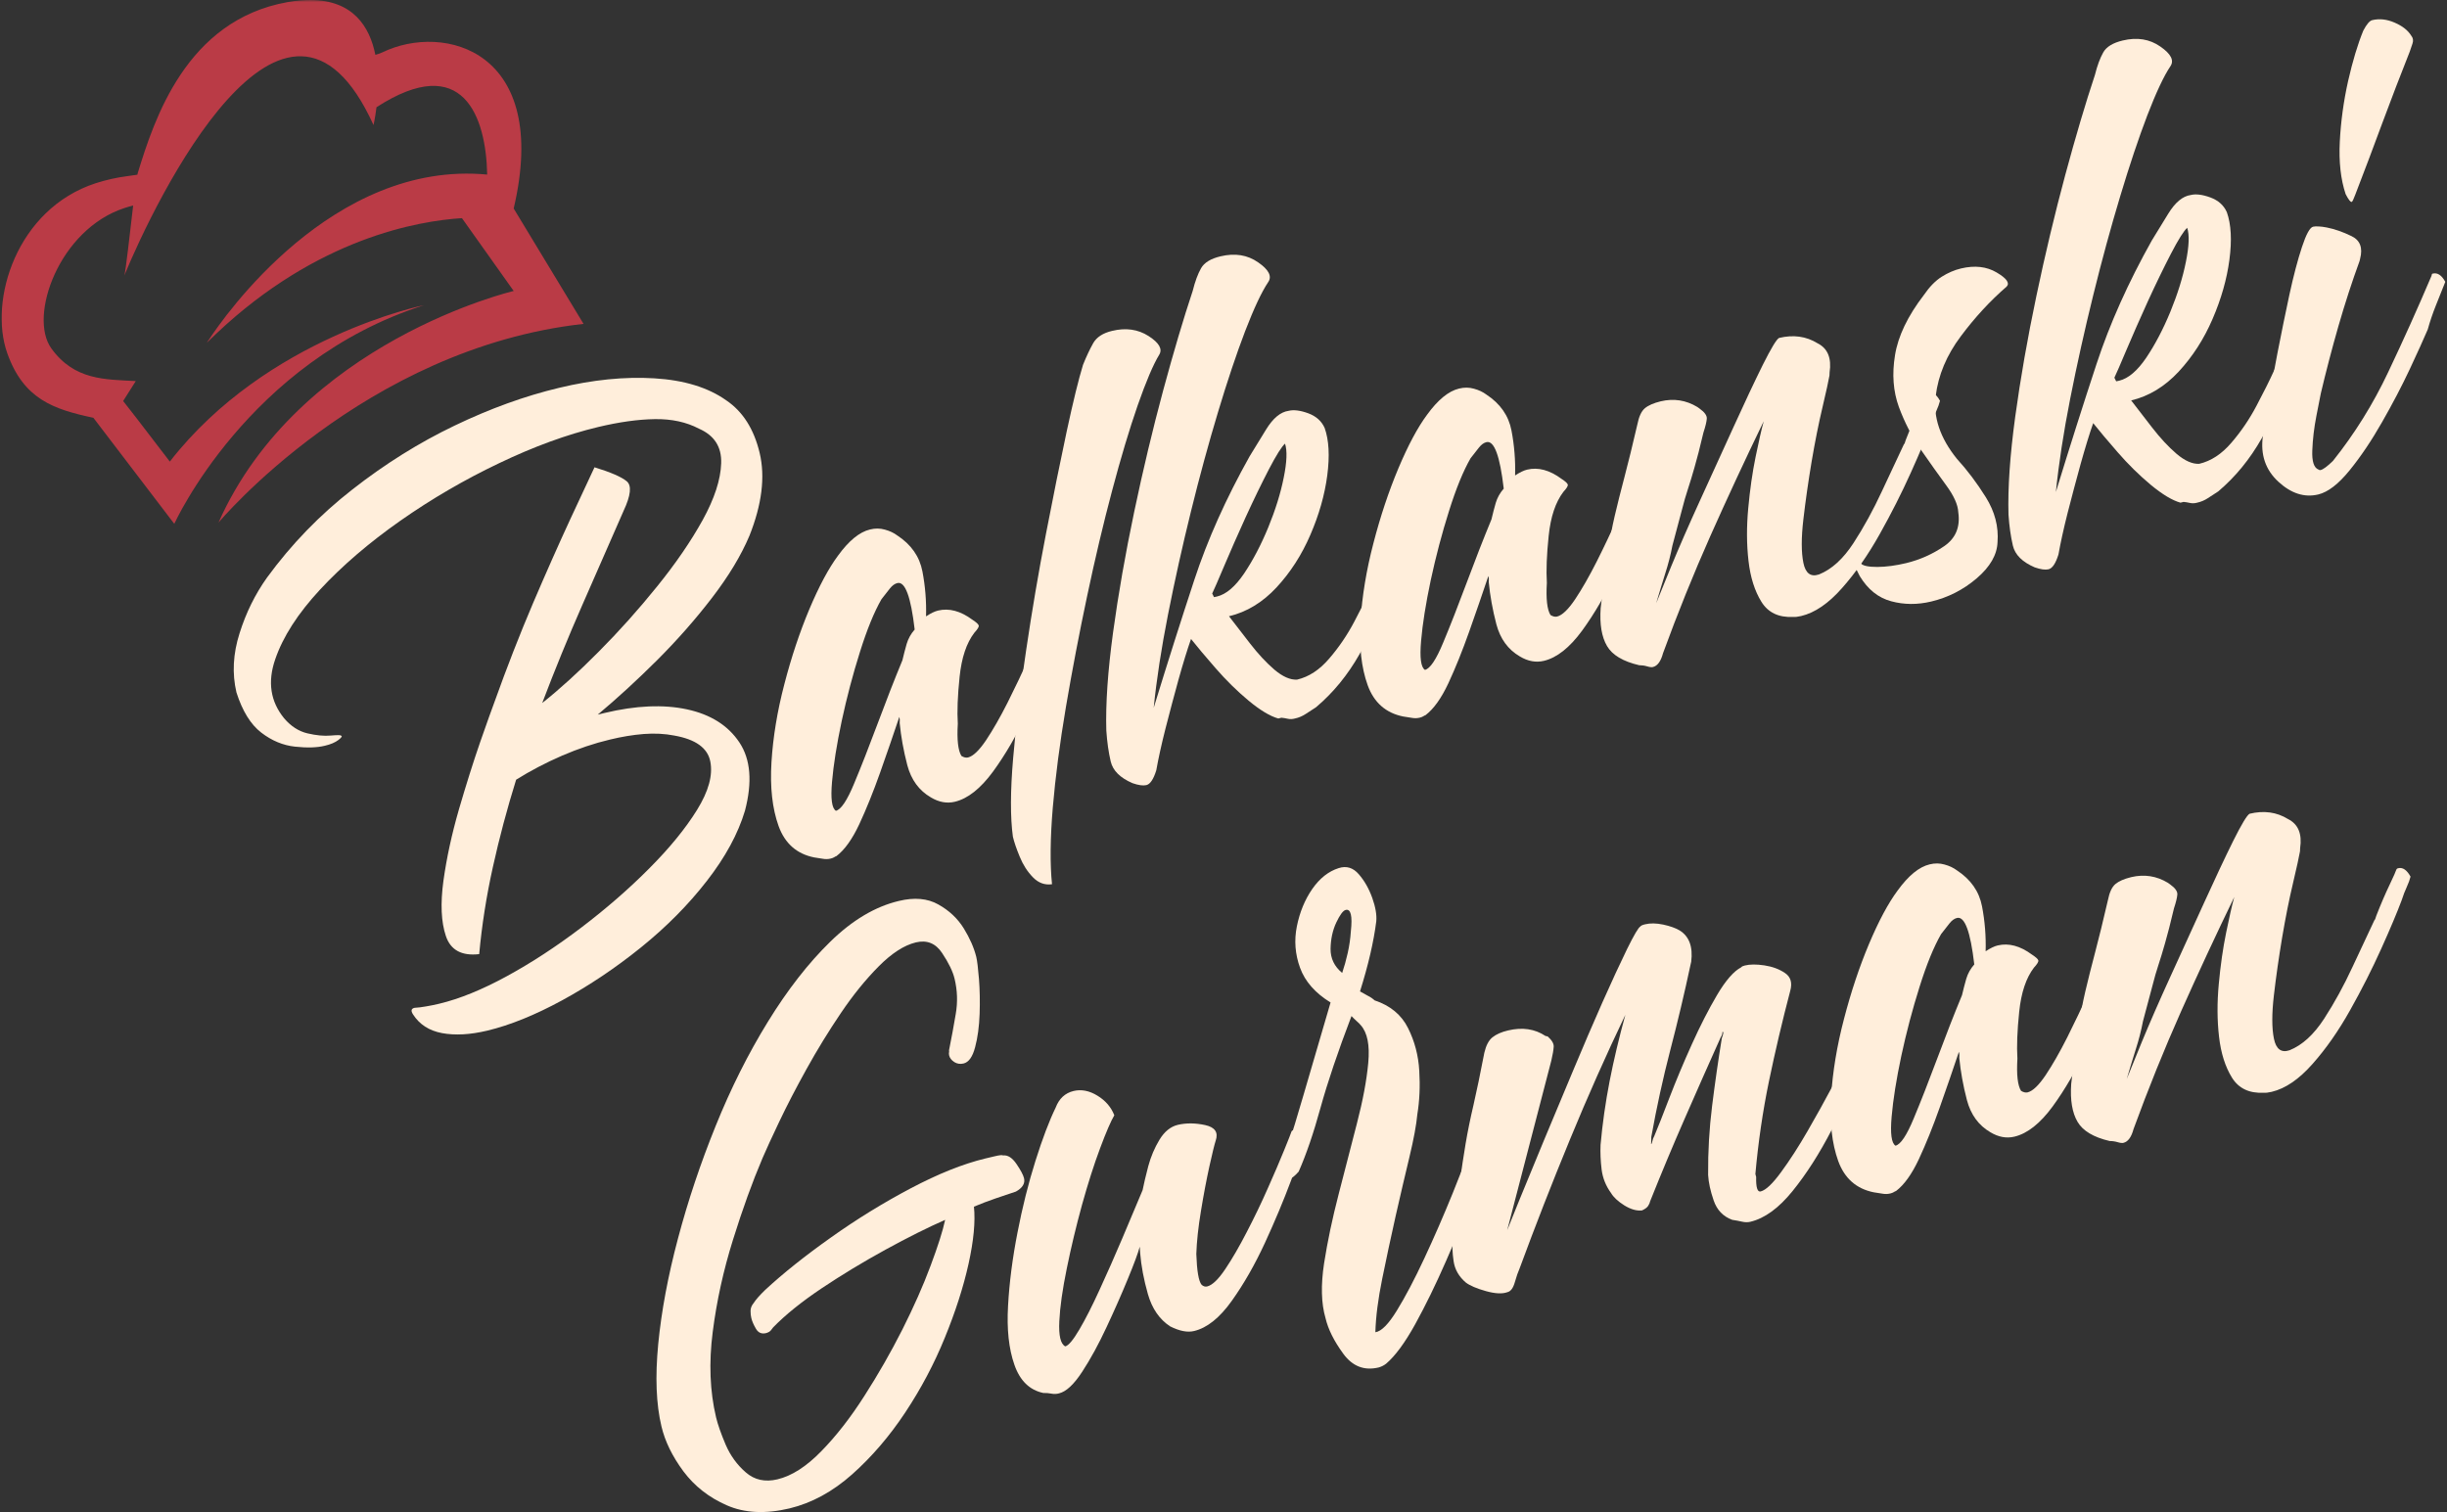 <svg width="555" height="343" viewBox="0 0 555 343" fill="none" xmlns="http://www.w3.org/2000/svg">
<rect x="0" y="0" width="555" height="343" fill="#333333" stroke="none"/>
<path d="M169.983 121.522C168.086 126.018 165.253 130.711 161.49 135.609C157.741 140.493 153.59 145.208 149.043 149.754C144.489 154.286 140.001 158.408 135.571 162.113L137.123 161.732C144.225 160.034 150.456 159.763 155.808 160.912C161.175 162.069 165.136 164.566 167.698 168.41C170.253 172.239 170.671 177.415 168.958 183.931C167.391 189.144 164.513 194.445 160.318 199.834C156.137 205.223 151.159 210.253 145.382 214.916C139.62 219.566 133.653 223.563 127.488 226.924C121.316 230.277 115.642 232.576 110.473 233.806C106.622 234.721 103.224 234.904 100.281 234.362C97.331 233.813 95.127 232.386 93.662 230.087C93.15 229.281 93.267 228.798 94.014 228.622C94.79 228.578 95.661 228.476 96.62 228.3C97.594 228.139 98.597 227.934 99.637 227.685C104.22 226.587 109.309 224.522 114.895 221.477C120.496 218.431 126.148 214.741 131.852 210.406C137.548 206.072 142.695 201.591 147.286 196.964C151.891 192.337 155.493 187.929 158.092 183.726C160.706 179.509 161.709 175.863 161.109 172.773C160.523 169.691 157.799 167.721 152.938 166.858C150.771 166.433 148.457 166.316 145.997 166.506C143.552 166.704 141.004 167.121 138.353 167.765C134.795 168.607 131.164 169.83 127.459 171.426C123.769 173.03 120.298 174.845 117.062 176.873C115.012 183.456 113.255 190.052 111.791 196.671C110.326 203.275 109.287 209.864 108.686 216.439C104.718 216.893 102.199 215.524 101.13 212.339C100.054 209.162 99.871 204.981 100.574 199.805C101.292 194.636 102.463 189.232 104.088 183.609C105.728 177.986 107.325 172.912 108.891 168.38C110.473 163.856 111.556 160.817 112.142 159.272C114.954 151.409 117.882 143.897 120.928 136.751C123.988 129.605 126.785 123.309 129.304 117.862C131.837 112.414 133.682 108.461 134.839 106.001C138.529 107.135 140.96 108.19 142.131 109.164C143.317 110.123 143.083 112.37 141.428 115.899C138.383 122.891 135.256 130.015 132.057 137.278C128.872 144.527 125.848 151.922 122.978 159.477C126.917 156.358 131.186 152.478 135.776 147.851C140.381 143.223 144.796 138.296 149.014 133.061C153.245 127.834 156.701 122.796 159.381 117.949C162.053 113.088 163.452 108.805 163.569 105.093C163.701 101.388 162.024 98.767 158.532 97.244C155.676 95.743 152.338 95.018 148.516 95.077C144.687 95.135 140.411 95.736 135.688 96.863C128.579 98.562 121.089 101.3 113.226 105.063C105.355 108.812 97.865 113.176 90.763 118.154C83.676 123.133 77.614 128.339 72.576 133.764C67.539 139.197 64.156 144.468 62.414 149.579C60.657 154.674 61.33 159.126 64.435 162.933C65.98 164.749 67.744 165.891 69.736 166.36C71.727 166.828 73.484 166.997 75.007 166.858C76.53 166.726 77.313 166.733 77.35 166.887C77.687 166.967 77.489 167.29 76.764 167.853C76.025 168.424 74.992 168.864 73.66 169.171C71.903 169.603 69.662 169.669 66.924 169.376C64.193 169.083 61.638 168.022 59.251 166.184C56.85 164.332 54.975 161.293 53.628 157.076C52.618 152.785 52.852 148.312 54.331 143.663C55.795 138.999 57.875 134.782 60.569 131.011C66.097 123.441 72.562 116.771 79.957 111.009C87.337 105.232 95.054 100.407 103.122 96.541C111.183 92.675 119.061 89.827 126.756 87.99C134.444 86.137 141.67 85.412 148.428 85.822C155.178 86.232 160.618 87.902 164.74 90.83C168.489 93.371 171.008 97.347 172.296 102.75C173.585 108.16 172.809 114.42 169.983 121.522Z" fill="#FFEEDB"/>
<path d="M218.058 171.479C218.6 171.816 219.098 171.933 219.552 171.83C220.723 171.538 222.085 170.234 223.652 167.906C225.211 165.563 226.844 162.715 228.542 159.354C230.241 155.979 231.852 152.582 233.375 149.163C234.898 145.751 236.142 142.83 237.123 140.406C238.119 137.99 238.654 136.599 238.734 136.248C239.613 136.035 240.294 135.984 240.784 136.101C241.289 136.218 241.846 136.833 242.453 137.946C241.765 139.82 240.594 142.998 238.939 147.464C237.277 151.938 235.286 156.682 232.965 161.697C230.636 166.698 228.059 171.142 225.233 175.023C222.4 178.888 219.508 181.173 216.564 181.876C214.763 182.308 212.948 181.978 211.117 180.88C208.437 179.32 206.666 176.89 205.787 173.588C204.923 170.271 204.352 167.086 204.059 164.04C204.118 163.535 204.088 163.066 203.971 162.634C202.602 166.72 201.145 170.937 199.608 175.286C198.063 179.643 196.489 183.538 194.893 186.971C193.289 190.391 191.561 192.799 189.709 194.205C189.548 194.249 189.372 194.337 189.182 194.469C188.984 194.586 188.728 194.688 188.42 194.762C187.835 194.901 187.256 194.923 186.692 194.82C186.121 194.725 185.44 194.615 184.642 194.498C180.696 193.7 178.016 191.328 176.589 187.381C175.168 183.42 174.626 178.588 174.978 172.885C175.329 167.167 176.31 161.258 177.906 155.166C179.488 149.075 181.37 143.423 183.559 138.21C185.763 132.982 187.93 128.926 190.06 126.056C192.52 122.659 194.936 120.682 197.323 120.111C198.495 119.818 199.615 119.833 200.691 120.14C201.782 120.433 202.719 120.872 203.503 121.458C206.666 123.53 208.569 126.254 209.214 129.629C209.858 132.989 210.129 136.387 210.034 139.82C211.103 139.118 212.01 138.678 212.757 138.503C215.254 137.902 217.853 138.59 220.547 140.582C221.441 141.168 221.924 141.607 221.982 141.9C222.056 142.193 221.726 142.742 220.987 143.54C219.207 145.868 218.095 149.192 217.648 153.526C217.194 157.846 217.062 161.397 217.238 164.187C217.018 167.818 217.297 170.249 218.058 171.479ZM199.93 135.925C198.268 138.817 196.635 142.808 195.039 147.903C193.436 152.985 192.059 158.198 190.91 163.542C189.775 168.894 189.043 173.492 188.713 177.336C188.376 181.165 188.669 183.362 189.592 183.926C190.763 183.633 192.14 181.575 193.721 177.746C195.317 173.924 197.096 169.392 199.051 164.157C200.999 158.93 202.873 154.134 204.674 149.778C204.982 148.475 205.304 147.23 205.641 146.058C205.992 144.872 206.592 143.789 207.456 142.808C206.592 135.354 205.289 131.84 203.532 132.265C202.946 132.404 202.375 132.814 201.833 133.495C201.284 134.161 200.647 134.974 199.93 135.925Z" fill="#FFEEDB"/>
<path d="M262.914 80.48C261.566 82.691 259.934 86.528 258.023 91.99C256.126 97.459 254.194 103.909 252.224 111.348C250.247 118.772 248.366 126.723 246.572 135.216C244.771 143.709 243.175 152.078 241.769 160.315C240.378 168.537 239.382 176.159 238.782 183.187C238.196 190.194 238.137 195.993 238.606 200.583C236.966 200.818 235.516 200.29 234.272 199.002C233.027 197.728 232.031 196.176 231.284 194.345C230.523 192.508 230.01 190.992 229.732 189.806C229.132 185.413 229.146 179.468 229.791 171.971C230.435 164.459 231.423 156.273 232.749 147.429C234.059 138.584 235.546 129.82 237.229 121.13C238.906 112.446 240.48 104.671 241.945 97.818C243.424 90.965 244.654 85.949 245.635 82.764C246.411 80.832 247.187 79.192 247.948 77.844C248.724 76.483 250.152 75.553 252.224 75.062C255.343 74.301 258.111 74.696 260.512 76.234C262.914 77.778 263.712 79.192 262.914 80.48Z" fill="#FFEEDB"/>
<path d="M294.178 154.172C296.85 153.549 299.281 151.961 301.47 149.398C303.674 146.843 305.577 144.039 307.181 140.993C308.799 137.947 310.124 135.282 311.164 132.998C312.548 130.347 313.778 127.668 314.854 124.973C315.945 122.279 317.006 119.555 318.046 116.802C319.525 116.451 320.696 117.029 321.56 118.53C319.664 123.084 317.665 127.99 315.557 133.261C313.463 138.533 311.076 143.563 308.382 148.344C305.687 153.11 302.385 157.144 298.483 160.439C297.663 160.966 296.879 161.479 296.14 161.962C295.393 162.452 294.588 162.797 293.709 162.987C293.123 163.148 292.574 163.163 292.069 163.046C291.557 162.928 291.081 162.855 290.634 162.811L289.931 162.987C288.094 162.482 285.846 161.135 283.195 158.945C280.56 156.742 278.056 154.282 275.698 151.565C273.333 148.856 271.481 146.645 270.134 144.947C269.292 147.333 268.347 150.408 267.293 154.172C266.253 157.942 265.272 161.654 264.335 165.301C263.412 168.954 262.724 172.095 262.256 174.731C261.626 176.766 260.879 177.886 260.001 178.099C259.254 178.274 258.214 178.128 256.867 177.659C254.055 176.451 252.408 174.811 251.918 172.739C251.434 170.675 251.098 168.332 250.922 165.711C250.746 159.641 251.259 152.239 252.445 143.512C253.638 134.784 255.242 125.647 257.248 116.1C259.254 106.552 261.443 97.386 263.808 88.6C266.187 79.814 268.42 72.28 270.514 65.991C271.056 63.824 271.693 62.11 272.418 60.836C273.136 59.57 274.614 58.669 276.84 58.142C280.098 57.366 282.939 57.82 285.363 59.518C287.801 61.202 288.555 62.703 287.618 64.028C286.131 66.254 284.396 69.959 282.405 75.128C280.428 80.304 278.378 86.425 276.255 93.49C274.124 100.563 272.081 108.046 270.134 115.953C268.179 123.86 266.444 131.673 264.921 139.382C263.398 147.099 262.314 154.157 261.67 160.556C264.833 150.247 267.908 140.568 270.895 131.504C273.882 122.425 278.056 113.098 283.43 103.506C284.345 102.027 285.582 100.007 287.149 97.444C288.73 94.867 290.429 93.454 292.245 93.198C293.431 92.905 294.925 93.095 296.726 93.754C298.519 94.42 299.757 95.533 300.445 97.093C301.419 99.831 301.616 103.419 301.031 107.87C300.445 112.307 299.164 116.795 297.194 121.342C295.239 125.874 292.684 129.849 289.521 133.261C286.358 136.659 282.763 138.84 278.744 139.792C280.106 141.535 281.702 143.592 283.518 145.972C285.348 148.336 287.193 150.321 289.053 151.917C290.927 153.498 292.633 154.252 294.178 154.172ZM291.454 100.636C290.693 101.303 289.47 103.243 287.793 106.464C286.131 109.671 284.374 113.288 282.522 117.33C280.684 121.371 279.066 125.054 277.66 128.371C276.269 131.673 275.361 133.759 274.937 134.638L275.347 135.458L276.05 135.311C278.114 134.806 280.157 133.071 282.17 130.098C284.176 127.111 286.007 123.626 287.647 119.643C289.287 115.646 290.458 111.875 291.161 108.339C291.879 104.81 291.981 102.24 291.454 100.636Z" fill="#FFEEDB"/>
<path d="M351.662 139.513C352.203 139.85 352.701 139.967 353.155 139.864C354.327 139.571 355.688 138.268 357.255 135.94C358.815 133.597 360.447 130.749 362.146 127.388C363.845 124.013 365.455 120.616 366.978 117.197C368.501 113.785 369.746 110.864 370.727 108.44C371.723 106.024 372.257 104.633 372.338 104.281C373.216 104.069 373.897 104.018 374.388 104.135C374.893 104.252 375.449 104.867 376.057 105.98C375.369 107.854 374.197 111.032 372.543 115.498C370.881 119.972 368.889 124.716 366.568 129.731C364.24 134.732 361.663 139.176 358.837 143.057C356.003 146.922 353.111 149.207 350.168 149.91C348.367 150.342 346.551 150.012 344.721 148.914C342.041 147.354 340.269 144.924 339.391 141.622C338.527 138.305 337.956 135.12 337.663 132.074C337.721 131.569 337.692 131.1 337.575 130.668C336.206 134.754 334.749 138.971 333.211 143.32C331.666 147.676 330.092 151.572 328.496 155.005C326.893 158.425 325.165 160.833 323.312 162.239C323.151 162.283 322.976 162.371 322.785 162.503C322.588 162.62 322.331 162.722 322.024 162.796C321.438 162.935 320.86 162.957 320.296 162.854C319.725 162.759 319.044 162.649 318.246 162.532C314.3 161.734 311.62 159.362 310.192 155.415C308.772 151.454 308.23 146.622 308.581 140.919C308.933 135.201 309.914 129.292 311.51 123.2C313.091 117.109 314.973 111.457 317.162 106.244C319.366 101.016 321.533 96.96 323.664 94.09C326.124 90.693 328.54 88.716 330.927 88.145C332.098 87.852 333.218 87.867 334.295 88.174C335.386 88.467 336.323 88.906 337.106 89.492C340.269 91.564 342.173 94.287 342.817 97.663C343.461 101.023 343.732 104.421 343.637 107.854C344.706 107.152 345.614 106.712 346.361 106.537C348.857 105.936 351.457 106.624 354.151 108.616C355.044 109.202 355.527 109.641 355.586 109.934C355.659 110.227 355.33 110.776 354.59 111.574C352.811 113.902 351.698 117.226 351.252 121.56C350.798 125.88 350.666 129.431 350.841 132.221C350.622 135.852 350.9 138.283 351.662 139.513ZM333.533 103.959C331.871 106.851 330.239 110.842 328.642 115.937C327.039 121.019 325.663 126.232 324.513 131.576C323.378 136.928 322.646 141.526 322.317 145.37C321.98 149.199 322.273 151.396 323.195 151.96C324.367 151.667 325.743 149.609 327.325 145.78C328.921 141.958 330.7 137.426 332.655 132.191C334.602 126.964 336.477 122.168 338.278 117.812C338.585 116.509 338.907 115.264 339.244 114.092C339.596 112.906 340.196 111.823 341.06 110.842C340.196 103.388 338.893 99.874 337.136 100.299C336.55 100.438 335.979 100.848 335.437 101.529C334.888 102.195 334.251 103.008 333.533 103.959Z" fill="#FFEEDB"/>
<path d="M412.214 77.859C414.535 79.016 415.45 81.219 414.967 84.477L414.938 85.18C414.74 86.337 414.213 88.739 413.356 92.385C412.493 96.016 411.673 100.116 410.896 104.685C410.135 109.254 409.505 113.632 409.022 117.805C408.532 121.986 408.532 125.273 409.022 127.675C409.505 130.062 410.691 130.94 412.566 130.31C415.436 129.161 418.042 126.789 420.385 123.194C422.728 119.584 424.873 115.667 426.828 111.45C428.798 107.218 430.46 103.675 431.807 100.819L431.983 100.585L432.246 99.794C433.315 97.063 434.325 94.72 435.263 92.765C436.2 90.796 436.705 89.654 436.786 89.339C436.786 89.339 436.815 89.295 436.873 89.192C436.947 89.097 437.064 89.039 437.225 89.017C438.235 88.768 439.165 89.397 440.007 90.92C439.846 91.587 439.568 92.37 439.158 93.263C438.748 94.142 438.352 95.16 437.986 96.309C436.947 99.084 435.409 102.745 433.359 107.291C431.309 111.845 428.966 116.473 426.33 121.173C423.709 125.859 420.861 129.944 417.779 133.415C414.711 136.893 411.629 139.001 408.524 139.741C407.777 139.916 407.162 139.99 406.679 139.946C403.414 140.107 401.027 138.965 399.504 136.519C397.981 134.059 397 130.969 396.575 127.235C396.143 123.509 396.121 119.526 396.517 115.287C396.905 111.055 397.461 107.167 398.186 103.631C398.904 100.102 399.519 97.407 400.031 95.548C395.829 104.216 391.802 112.885 387.936 121.554C384.085 130.223 380.505 139.096 377.188 148.175C376.697 150.013 375.936 151.06 374.904 151.309C374.611 151.389 374.171 151.338 373.586 151.162C373 150.987 372.392 150.899 371.77 150.899C368.094 150.042 365.671 148.585 364.478 146.535C363.27 144.47 362.794 141.608 363.043 137.954C363.592 133.115 364.112 129.08 364.595 125.859C365.063 122.623 365.612 119.672 366.235 117.014C366.864 114.342 367.604 111.384 368.461 108.141C369.317 104.905 370.284 100.958 371.36 96.309C371.711 94.515 372.275 93.285 373.059 92.619C373.835 91.96 375.035 91.433 376.661 91.037C379.626 90.335 382.401 90.767 384.978 92.326L385.505 92.707C386.633 93.512 387.175 94.274 387.116 94.991C387.057 95.716 386.801 96.763 386.354 98.125C385.571 101.449 384.898 104.07 384.334 106.003C383.785 107.936 383.287 109.576 382.84 110.923C382.386 112.27 381.918 113.903 381.434 115.814C380.944 117.732 380.241 120.368 379.326 123.721C378.916 125.874 378.367 127.997 377.686 130.105C377.019 132.214 376.339 134.462 375.636 136.841C376.119 135.611 377.254 132.829 379.033 128.495C380.827 124.146 383.001 119.167 385.564 113.559C388.141 107.958 390.674 102.393 393.178 96.865C395.697 91.323 397.901 86.637 399.797 82.808C401.708 78.986 402.945 76.936 403.516 76.658C406.752 75.882 409.652 76.277 412.214 77.859Z" fill="#FFEEDB"/>
<path d="M421.808 130.688C420.739 128.755 420.49 127.723 421.076 127.584C421.391 127.51 421.72 127.584 422.071 127.818C422.525 128.345 423.763 128.609 425.791 128.609C427.804 128.594 430.001 128.301 432.38 127.73C435.485 126.968 438.34 125.695 440.961 123.893C443.575 122.1 444.637 119.53 444.153 116.191C444.073 114.493 443.158 112.457 441.4 110.07C439.643 107.669 437.74 104.996 435.69 102.046C433.654 99.081 431.985 95.837 430.682 92.323C429.393 88.794 429.1 84.877 429.803 80.579C430.491 76.267 432.673 71.705 436.363 66.902C437.63 65.05 438.977 63.673 440.405 62.773C441.825 61.88 443.282 61.25 444.768 60.899C447.887 60.159 450.582 60.459 452.851 61.806C455.114 63.139 455.875 64.201 455.136 64.999C451.387 68.242 447.909 72.013 444.71 76.303C441.503 80.579 439.614 85.104 439.028 89.863C438.443 94.629 440.039 99.366 443.831 104.067C446.189 106.644 448.385 109.565 450.421 112.823C452.449 116.089 453.327 119.471 453.056 122.986C452.954 125.841 451.387 128.572 448.341 131.186C445.296 133.785 441.847 135.542 438.003 136.457C434.877 137.204 431.86 137.182 428.954 136.399C426.025 135.623 423.646 133.719 421.808 130.688Z" fill="#FFEEDB"/>
<path d="M498.799 105.214C501.472 104.591 503.903 103.002 506.092 100.44C508.296 97.885 510.199 95.081 511.803 92.035C513.421 88.989 514.746 86.324 515.785 84.04C517.169 81.389 518.399 78.709 519.476 76.015C520.566 73.321 521.628 70.597 522.668 67.844C524.147 67.493 525.318 68.071 526.182 69.572C524.286 74.126 522.287 79.032 520.178 84.303C518.084 89.575 515.698 94.605 513.003 99.386C510.309 104.152 507.007 108.186 503.105 111.481C502.285 112.008 501.501 112.52 500.762 113.004C500.015 113.494 499.209 113.838 498.331 114.029C497.745 114.19 497.196 114.204 496.691 114.087C496.178 113.97 495.702 113.897 495.256 113.853L494.553 114.029C492.715 113.524 490.467 112.176 487.817 109.987C485.181 107.783 482.677 105.323 480.32 102.607C477.955 99.898 476.103 97.687 474.755 95.988C473.913 98.375 472.969 101.45 471.915 105.214C470.875 108.984 469.894 112.696 468.957 116.342C468.034 119.996 467.346 123.137 466.877 125.773C466.248 127.808 465.501 128.928 464.622 129.14C463.876 129.316 462.836 129.17 461.489 128.701C458.677 127.493 457.03 125.853 456.539 123.781C456.056 121.716 455.719 119.373 455.544 116.752C455.368 110.683 455.88 103.281 457.066 94.553C458.26 85.826 459.863 76.689 461.869 67.141C463.876 57.594 466.065 48.427 468.43 39.642C470.809 30.856 473.042 23.322 475.136 17.032C475.678 14.865 476.315 13.152 477.04 11.878C477.757 10.611 479.236 9.711 481.462 9.184C484.72 8.408 487.561 8.862 489.984 10.56C492.422 12.244 493.176 13.745 492.239 15.07C490.753 17.296 489.018 21.001 487.026 26.17C485.05 31.346 482.999 37.467 480.876 44.532C478.746 51.605 476.703 59.088 474.755 66.995C472.801 74.902 471.065 82.714 469.542 90.424C468.02 98.141 466.936 105.199 466.292 111.598C469.455 101.289 472.53 91.61 475.517 82.546C478.504 73.467 482.677 64.139 488.051 54.548C488.967 53.069 490.204 51.048 491.771 48.486C493.352 45.909 495.051 44.496 496.867 44.239C498.053 43.947 499.546 44.137 501.347 44.796C503.141 45.462 504.378 46.575 505.067 48.135C506.04 50.873 506.238 54.46 505.652 58.912C505.067 63.349 503.785 67.837 501.816 72.384C499.861 76.916 497.306 80.891 494.143 84.303C490.98 87.7 487.385 89.882 483.366 90.834C484.727 92.576 486.323 94.634 488.139 97.013C489.97 99.378 491.815 101.362 493.674 102.959C495.549 104.54 497.255 105.294 498.799 105.214ZM496.076 51.678C495.314 52.344 494.092 54.285 492.415 57.506C490.753 60.713 488.996 64.33 487.143 68.371C485.306 72.413 483.688 76.096 482.282 79.412C480.891 82.714 479.983 84.801 479.558 85.68L479.968 86.5L480.671 86.353C482.736 85.848 484.779 84.113 486.792 81.14C488.798 78.153 490.629 74.668 492.269 70.685C493.909 66.687 495.08 62.917 495.783 59.38C496.5 55.852 496.603 53.282 496.076 51.678Z" fill="#FFEEDB"/>
<path d="M538.038 4.57C539.678 4.182 541.362 4.365 543.104 5.126C544.861 5.873 546.121 6.854 546.882 8.084C547.307 8.597 547.409 9.19 547.175 9.871C546.955 10.559 546.75 11.159 546.56 11.687C544.43 17.061 542.358 22.449 540.351 27.853C538.36 33.263 536.295 38.718 534.172 44.224C533.799 45.241 533.535 45.769 533.381 45.805C533.103 45.864 532.649 45.271 532.005 44.019C530.892 40.68 530.453 36.719 530.687 32.128C530.921 27.545 531.544 22.976 532.561 18.422C533.594 13.876 534.743 10.046 536.017 6.942C536.778 5.5 537.452 4.709 538.038 4.57ZM551.802 62.059C552.857 61.81 553.794 62.432 554.614 63.933C553.926 65.676 553.215 67.462 552.476 69.293C551.751 71.109 551.136 72.924 550.631 74.74C549.73 76.849 548.376 79.85 546.56 83.731C544.744 87.597 542.643 91.609 540.264 95.768C537.899 99.926 535.446 103.572 532.913 106.691C530.372 109.818 528 111.641 525.796 112.168C522.67 112.915 519.653 111.948 516.747 109.269C513.84 106.596 512.669 103.162 513.232 98.96C513.452 97.81 513.84 95.489 514.404 91.99C514.975 88.497 515.692 84.492 516.571 79.982C517.45 75.472 518.343 71.079 519.265 66.803C520.202 62.513 521.147 58.918 522.106 56.026C523.058 53.141 523.9 51.604 524.625 51.428C524.932 51.355 525.364 51.333 525.913 51.37C526.455 51.392 527.063 51.472 527.729 51.604C529.523 51.955 531.397 52.614 533.352 53.566C535.3 54.503 535.944 56.224 535.285 58.72L535.168 59.218C533.469 63.867 531.866 68.795 530.365 74.008C528.878 79.206 527.553 84.28 526.382 89.237C526.265 89.925 525.928 91.609 525.386 94.303C524.859 96.998 524.544 99.619 524.449 102.152C524.346 104.671 524.815 106.128 525.855 106.516C526.008 106.633 526.162 106.677 526.323 106.633C526.909 106.501 527.846 105.805 529.135 104.553C534.069 98.367 538.25 91.653 541.669 84.404C545.103 77.163 548.376 69.893 551.48 62.586C551.539 62.257 551.605 62.088 551.685 62.088C551.758 62.074 551.802 62.059 551.802 62.059Z" fill="#FFEEDB"/>
<mask id="mask0_84_159" style="mask-type:luminance" maskUnits="userSpaceOnUse" x="0" y="0" width="134" height="120">
<path d="M0 0H133.077V119.4H0V0Z" fill="white"/>
</mask>
<g mask="url(#mask0_84_159)">
<path fill-rule="evenodd" clip-rule="evenodd" d="M21.189 94.785L39.529 118.829C39.529 118.829 56.237 81.928 96.147 69.233C96.147 69.233 60.476 76.452 38.519 104.706L30.765 94.595L27.932 90.971L30.795 86.446C23.854 86.05 16.891 86.307 11.641 79.029C6.384 71.759 13.406 52.013 28.239 47.188C28.884 46.961 29.557 46.792 30.202 46.624C29.418 53.14 28.518 61.648 28.181 62.519C35.092 45.752 64.694 -15.668 84.718 28.364C84.718 28.364 85.084 26.768 85.392 24.322C105.109 11.575 110.248 26.57 110.497 39.602C75.449 36.286 50.731 71.927 47.334 77.126L47.305 77.147L47.224 77.265C47.026 77.572 46.917 77.74 46.917 77.74L49.018 75.72C71.993 53.982 94.91 50.102 104.772 49.486L116.508 66.004C116.508 66.004 67.812 77.433 49.553 118.551C49.553 118.551 82.529 79.007 132.352 73.472L116.508 47.297C124.935 11.429 100.723 5.11 86.71 11.883C86.094 12.161 85.56 12.329 85.135 12.439C83.847 5.982 80.025 0.029 70.419 0C68.852 0 67.139 0.139 65.228 0.476C42.194 4.576 34.953 27.185 31.241 39.266C31.212 39.346 31.19 39.485 31.161 39.632C30.092 39.771 29.25 39.91 28.796 39.968C26.409 40.276 24.051 40.81 21.694 41.565C3.749 47.407 -2.599 68.164 1.64 80.098C5.345 90.575 12.198 92.852 21.13 94.763L21.189 94.785Z" fill="#BA3B46"/>
</g>
<path d="M215.246 238.264C215.809 235.474 216.315 232.729 216.768 230.034C217.237 227.34 217.149 224.668 216.505 222.01C216.11 220.37 215.172 218.437 213.693 216.211C212.229 213.985 210.238 213.18 207.719 213.78C205.061 214.425 202.25 216.24 199.285 219.228C196.334 222.2 193.471 225.729 190.704 229.829C187.929 233.929 185.344 238.147 182.943 242.481C180.541 246.815 178.477 250.791 176.763 254.4C175.043 258.017 173.776 260.778 172.956 262.688C170.65 268.099 168.417 274.279 166.25 281.227C164.082 288.16 162.545 295.13 161.652 302.137C160.751 309.151 161.007 315.609 162.413 321.525C162.801 323.15 163.526 325.207 164.58 327.704C165.649 330.186 167.172 332.287 169.149 334.001C171.118 335.721 173.513 336.248 176.324 335.582C179.582 334.806 182.899 332.675 186.281 329.198C189.679 325.727 192.937 321.539 196.063 316.634C199.204 311.736 202.074 306.72 204.673 301.581C207.265 296.426 209.396 291.616 211.058 287.143C212.734 282.676 213.84 279.199 214.367 276.717C210.399 278.459 205.889 280.714 200.837 283.482C195.778 286.257 190.953 289.178 186.369 292.238C181.801 295.306 178.125 298.264 175.358 301.112C175.006 301.639 174.691 301.983 174.42 302.137C174.142 302.276 173.93 302.364 173.776 302.401C172.758 302.657 171.99 302.335 171.463 301.434C170.935 300.541 170.584 299.728 170.408 299.003C170.291 298.535 170.233 297.993 170.233 297.363C170.233 296.741 170.474 296.133 170.965 295.548C171.433 294.808 172.29 293.834 173.542 292.619C177.657 288.812 182.628 284.851 188.449 280.729C194.262 276.592 200.295 272.873 206.548 269.571C212.793 266.276 218.423 264.021 223.446 262.806C223.739 262.747 224.441 262.586 225.554 262.308C226.667 262.037 227.319 261.971 227.517 262.103C228.586 261.986 229.603 262.645 230.562 264.065C231.514 265.471 232.085 266.547 232.261 267.286C232.532 268.458 231.917 269.468 230.416 270.303C228.966 270.793 227.407 271.321 225.73 271.884C224.068 272.455 222.457 273.07 220.898 273.729C221.249 277.112 220.839 281.446 219.668 286.733C218.496 292.004 216.695 297.59 214.279 303.484C211.878 309.385 208.89 315.023 205.318 320.412C201.745 325.8 197.732 330.479 193.281 334.44C188.844 338.386 184.114 340.956 179.077 342.172C173.608 343.475 168.863 343.24 164.844 341.469C160.817 339.711 157.537 337.149 155.004 333.766C152.485 330.369 150.83 326.972 150.025 323.575C148.817 318.537 148.575 312.299 149.293 304.861C150.018 297.422 151.504 289.449 153.774 280.934C156.036 272.404 158.884 263.889 162.325 255.396C165.759 246.888 169.705 239.018 174.157 231.791C178.608 224.55 183.331 218.488 188.331 213.605C193.325 208.728 198.501 205.653 203.853 204.379C207.382 203.523 210.369 203.786 212.815 205.17C215.275 206.539 217.193 208.348 218.584 210.588C219.968 212.836 220.912 214.996 221.425 217.06C221.637 217.961 221.842 219.638 222.04 222.098C222.23 224.543 222.282 227.186 222.186 230.034C222.084 232.868 221.747 235.379 221.161 237.561C220.59 239.75 219.712 240.98 218.526 241.251C217.779 241.427 217.091 241.324 216.446 240.929C215.817 240.519 215.429 240.021 215.275 239.435C215.216 239.128 215.202 238.893 215.246 238.732C215.282 238.579 215.282 238.425 215.246 238.264Z" fill="#FFEEDB"/>
<path d="M240.203 316.077C239.617 316.238 239.031 316.253 238.445 316.136C237.86 316.019 237.252 315.975 236.63 315.989C233.503 315.33 231.321 313.192 230.069 309.576C228.803 305.966 228.327 301.514 228.634 296.221C228.927 290.913 229.645 285.378 230.772 279.616C231.885 273.861 233.24 268.443 234.843 263.362C236.439 258.288 237.977 254.246 239.441 251.237C240.217 249.209 241.564 247.957 243.483 247.489C245.254 247.064 247.063 247.415 248.901 248.543C250.731 249.656 252.012 251.142 252.737 252.994C251.976 254.268 250.899 256.758 249.516 260.462C248.124 264.174 246.763 268.45 245.415 273.29C244.083 278.137 242.933 282.947 241.96 287.728C240.979 292.494 240.415 296.499 240.261 299.735C240.1 302.979 240.554 304.875 241.608 305.417C242.348 305.241 243.409 303.975 244.8 301.61C246.206 299.23 247.744 296.192 249.428 292.502C251.126 288.812 252.825 284.968 254.524 280.963C256.222 276.965 257.76 273.304 259.151 269.98C259.444 268.516 259.868 266.7 260.439 264.533C261.025 262.366 261.874 260.367 262.987 258.529C264.115 256.677 265.506 255.557 267.146 255.162C269.057 254.715 271.129 254.737 273.355 255.22C275.58 255.711 276.371 256.889 275.727 258.764C275.449 259.606 274.973 261.561 274.292 264.621C273.626 267.667 272.989 271.027 272.388 274.696C271.78 278.371 271.429 281.622 271.334 284.448C271.466 288.314 271.868 290.649 272.535 291.447C272.923 291.799 273.34 291.931 273.794 291.828C274.965 291.535 276.327 290.232 277.894 287.904C279.453 285.583 281.086 282.771 282.785 279.469C284.498 276.174 286.094 272.865 287.558 269.541C289.037 266.224 290.267 263.354 291.249 260.931C292.244 258.493 292.786 257.109 292.889 256.772C292.889 256.772 292.903 256.728 292.947 256.626C293.006 256.531 293.101 256.465 293.24 256.421C294.448 256.128 295.48 256.831 296.344 258.529C295.641 260.272 294.455 263.376 292.801 267.843C291.139 272.294 289.177 276.98 286.914 281.9C284.644 286.82 282.141 291.213 279.388 295.079C276.635 298.945 273.779 301.229 270.836 301.932C269.35 302.305 267.534 301.954 265.389 300.877C262.965 299.281 261.289 296.836 260.351 293.556C259.414 290.261 258.829 287.142 258.594 284.214L258.506 282.808C258.096 284.316 257.189 286.761 255.783 290.159C254.392 293.541 252.796 297.173 250.98 301.053C249.179 304.919 247.334 308.302 245.445 311.186C243.57 314.056 241.821 315.689 240.203 316.077Z" fill="#FFEEDB"/>
<path d="M311.741 226.914C315.329 228.108 317.869 230.209 319.355 233.211C320.856 236.198 321.706 239.434 321.903 242.905C322.116 246.382 321.969 249.67 321.464 252.774C321.244 255.161 320.651 258.383 319.678 262.439C318.696 266.502 317.657 270.976 316.544 275.852C315.446 280.735 314.435 285.48 313.498 290.085C312.561 294.676 312.041 298.717 311.946 302.21C313.308 302.019 314.94 300.364 316.837 297.26C318.748 294.156 320.82 290.224 323.045 285.458C325.271 280.699 327.416 275.764 329.488 270.668C331.553 265.558 333.34 260.938 334.848 256.816C336.371 252.701 337.491 249.846 338.216 248.264C338.838 247.664 339.226 247.342 339.387 247.298C339.519 247.261 339.929 247.312 340.617 247.444C341.942 247.759 342.411 248.433 342.023 249.465C341.65 250.505 340.778 252.913 339.417 256.699C338.047 260.469 336.385 264.972 334.438 270.2C332.483 275.413 330.338 280.684 327.995 286.014C325.667 291.33 323.338 296.111 320.995 300.364C318.653 304.604 316.441 307.598 314.377 309.355C314.099 309.568 313.82 309.743 313.527 309.883C313.249 310.014 312.971 310.124 312.678 310.205C309.413 310.981 306.74 309.941 304.654 307.071C302.56 304.201 301.227 301.521 300.641 299.017C299.66 295.664 299.558 291.505 300.319 286.541C301.095 281.585 302.201 276.35 303.629 270.844C305.049 265.338 306.426 260.008 307.758 254.854C309.105 249.685 309.962 245.094 310.335 241.089C310.701 237.091 310.138 234.251 308.637 232.567C308.439 232.318 308.139 232.01 307.729 231.659C307.319 231.293 306.916 230.897 306.528 230.487C303.438 238.592 301.095 245.533 299.499 251.31C297.918 257.072 296.263 261.897 294.55 265.777C293.671 266.773 292.939 267.344 292.353 267.476C291.607 267.652 291.036 267.359 290.626 266.597C290.216 265.821 290.054 265.331 290.157 265.133C291.248 262.541 292.427 259.144 293.701 254.941C294.967 250.724 296.307 246.185 297.713 241.323C299.133 236.447 300.495 231.805 301.784 227.412C298.306 225.267 296 222.653 294.872 219.564C293.737 216.459 293.496 213.318 294.14 210.133C294.784 206.934 295.941 204.115 297.625 201.67C299.324 199.232 301.322 197.65 303.629 196.925C305.386 196.361 306.909 196.83 308.197 198.331C309.486 199.817 310.496 201.604 311.243 203.69C311.983 205.784 312.283 207.549 312.151 208.991C311.565 213.64 310.335 218.941 308.461 224.894C308.988 225.208 309.559 225.531 310.189 225.86C310.833 226.175 311.346 226.526 311.741 226.914ZM305.21 206.414C304.624 206.553 303.907 207.512 303.072 209.284C302.252 211.041 301.82 213.025 301.784 215.229C301.762 217.418 302.64 219.241 304.419 220.706C304.888 219.322 305.305 217.806 305.679 216.166C306.045 214.512 306.279 212.886 306.382 211.305C306.77 207.754 306.382 206.121 305.21 206.414Z" fill="#FFEEDB"/>
<path d="M398.311 266.993C398.253 269.358 398.589 270.449 399.336 270.273C400.508 269.98 402.06 268.509 403.993 265.851C405.94 263.201 407.946 260.096 409.996 256.538C412.046 252.987 413.848 249.736 415.414 246.786C416.974 243.842 417.948 241.858 418.343 240.84C419.939 237.172 421.338 233.9 422.531 231.03C423.739 228.159 424.405 226.629 424.522 226.432C424.581 226.102 424.764 225.904 425.079 225.846C425.957 225.634 426.814 226.278 427.656 227.779C426.382 231.059 424.727 235.298 422.677 240.489C420.642 245.665 418.233 250.937 415.444 256.304C412.669 261.678 409.711 266.305 406.57 270.185C403.444 274.051 400.251 276.379 396.993 277.155C396.408 277.295 395.771 277.287 395.09 277.126C394.423 276.972 393.691 276.833 392.893 276.716C390.821 275.955 389.415 274.49 388.676 272.323C387.929 270.156 387.512 268.223 387.417 266.525C387.373 261.216 387.68 255.981 388.325 250.827C388.969 245.673 389.701 240.57 390.521 235.51C390.909 234.478 390.96 234.002 390.667 234.075C390.667 234.075 390.653 234.207 390.638 234.456C390.616 234.69 390.492 234.983 390.257 235.335C387.505 241.47 384.788 247.598 382.116 253.726C379.436 259.84 376.822 266.1 374.267 272.499C374.209 272.814 374.062 273.158 373.828 273.524C373.608 273.897 373.14 274.249 372.422 274.578C371.207 274.717 369.874 274.337 368.41 273.436C366.96 272.521 365.957 271.584 365.393 270.625C364.222 269.029 363.504 267.242 363.255 265.265C363.021 263.296 362.941 261.443 363.021 259.701C363.446 254.92 364.134 250.11 365.071 245.263C366.023 240.401 367.216 235.386 368.644 230.209C364.251 239.391 360.049 248.836 356.051 258.559C352.046 268.267 348.239 278.019 344.629 287.816C344.315 288.504 343.963 289.514 343.575 290.861C343.202 292.194 342.645 292.941 341.906 293.116C340.749 293.548 339.124 293.468 337.015 292.882C334.928 292.296 333.413 291.652 332.476 290.949C330.894 289.602 329.972 287.991 329.693 286.117C329.401 284.228 329.335 282.31 329.488 280.377C330.074 275.559 330.601 271.525 331.07 268.282C331.524 265.046 331.97 262.088 332.417 259.408C332.871 256.714 333.464 253.8 334.203 250.651C334.928 247.51 335.741 243.557 336.664 238.79C337.052 237.136 337.667 235.972 338.509 235.305C339.365 234.624 340.537 234.105 342.023 233.753C345.281 232.977 348.122 233.394 350.545 235.012L351.014 235.1C351.988 235.964 352.449 236.755 352.39 237.473C352.346 238.197 352.171 239.222 351.863 240.548L341.847 279.059C342.33 277.851 343.312 275.428 344.776 271.796C346.255 268.165 348.063 263.786 350.194 258.647C352.339 253.514 354.557 248.213 356.842 242.744C359.126 237.282 361.33 232.142 363.46 227.339C365.606 222.522 367.458 218.51 369.025 215.303C370.606 212.103 371.609 210.397 372.041 210.178C372.159 209.987 372.51 209.819 373.096 209.68C374.282 209.387 375.658 209.409 377.225 209.738C378.785 210.075 380.022 210.514 380.944 211.056C383.126 212.403 384.005 214.776 383.58 218.173L383.463 218.671C382.057 225.275 380.512 231.784 378.836 238.205C377.174 244.611 375.739 251.171 374.531 257.885C374.531 258.515 374.516 258.939 374.501 259.174C374.479 259.408 374.472 259.525 374.472 259.525C374.604 259.488 374.706 259.276 374.765 258.881C374.838 258.471 374.985 258.083 375.204 257.709C376.002 255.82 377.145 252.928 378.631 249.041C380.132 245.138 381.83 241.089 383.727 236.887C385.616 232.692 387.534 228.95 389.467 225.67C391.414 222.39 393.23 220.311 394.914 219.432C395.031 219.256 395.302 219.125 395.734 219.022C396.905 218.729 398.384 218.722 400.186 218.993C402.001 219.271 403.553 219.842 404.842 220.721C406.145 221.585 406.548 222.932 406.043 224.762C404.242 231.615 402.631 238.461 401.211 245.292C399.805 252.108 398.78 259.115 398.135 266.32L398.311 266.993Z" fill="#FFEEDB"/>
<path d="M458.385 247.447C458.927 247.784 459.425 247.901 459.878 247.799C461.05 247.506 462.412 246.203 463.979 243.874C465.538 241.532 467.171 238.683 468.869 235.323C470.568 231.948 472.179 228.55 473.702 225.131C475.224 221.719 476.469 218.798 477.45 216.375C478.446 213.958 478.98 212.567 479.061 212.216C479.94 212.004 480.62 211.952 481.111 212.07C481.616 212.187 482.173 212.802 482.78 213.915C482.092 215.789 480.921 218.966 479.266 223.433C477.604 227.906 475.613 232.65 473.292 237.666C470.963 242.666 468.386 247.111 465.56 250.991C462.727 254.857 459.835 257.141 456.891 257.844C455.09 258.276 453.274 257.947 451.444 256.848C448.764 255.289 446.992 252.858 446.114 249.556C445.25 246.239 444.679 243.054 444.386 240.009C444.445 239.503 444.415 239.035 444.298 238.603C442.929 242.688 441.472 246.906 439.934 251.255C438.39 255.611 436.815 259.506 435.219 262.94C433.616 266.359 431.888 268.768 430.036 270.174C429.875 270.217 429.699 270.305 429.509 270.437C429.311 270.554 429.055 270.657 428.747 270.73C428.161 270.869 427.583 270.891 427.019 270.789C426.448 270.693 425.767 270.584 424.969 270.466C421.023 269.668 418.343 267.296 416.915 263.35C415.495 259.389 414.953 254.557 415.305 248.853C415.656 243.135 416.637 237.226 418.233 231.135C419.815 225.043 421.696 219.391 423.886 214.178C426.089 208.951 428.257 204.894 430.387 202.024C432.847 198.627 435.263 196.65 437.65 196.079C438.822 195.786 439.942 195.801 441.018 196.108C442.109 196.401 443.046 196.841 443.83 197.426C446.992 199.498 448.896 202.222 449.54 205.597C450.185 208.958 450.456 212.355 450.36 215.789C451.429 215.086 452.337 214.647 453.084 214.471C455.581 213.871 458.18 214.559 460.874 216.55C461.767 217.136 462.251 217.575 462.309 217.868C462.382 218.161 462.053 218.71 461.313 219.508C459.534 221.837 458.421 225.161 457.975 229.495C457.521 233.815 457.389 237.366 457.565 240.155C457.345 243.787 457.623 246.217 458.385 247.447ZM440.257 211.894C438.595 214.786 436.962 218.776 435.366 223.872C433.762 228.953 432.386 234.166 431.236 239.511C430.102 244.863 429.369 249.461 429.04 253.305C428.703 257.134 428.996 259.33 429.919 259.894C431.09 259.601 432.466 257.544 434.048 253.715C435.644 249.893 437.423 245.361 439.378 240.126C441.326 234.898 443.2 230.103 445.001 225.746C445.309 224.443 445.631 223.198 445.967 222.027C446.319 220.841 446.919 219.757 447.783 218.776C446.919 211.323 445.616 207.808 443.859 208.233C443.273 208.372 442.702 208.782 442.16 209.463C441.611 210.129 440.974 210.942 440.257 211.894Z" fill="#FFEEDB"/>
<path d="M518.935 185.794C521.256 186.951 522.171 189.154 521.688 192.413L521.659 193.115C521.461 194.272 520.934 196.674 520.077 200.32C519.213 203.951 518.393 208.051 517.617 212.62C516.856 217.189 516.226 221.567 515.743 225.74C515.253 229.921 515.253 233.208 515.743 235.61C516.226 237.997 517.412 238.875 519.287 238.246C522.157 237.096 524.763 234.724 527.106 231.129C529.449 227.52 531.594 223.603 533.549 219.385C535.519 215.153 537.181 211.61 538.528 208.754L538.704 208.52L538.967 207.729C540.036 204.998 541.046 202.655 541.984 200.701C542.921 198.731 543.426 197.589 543.506 197.274C543.506 197.274 543.536 197.23 543.594 197.128C543.668 197.033 543.785 196.974 543.946 196.952C544.956 196.703 545.886 197.333 546.728 198.856C546.567 199.522 546.289 200.305 545.879 201.198C545.469 202.077 545.073 203.095 544.707 204.244C543.668 207.019 542.13 210.68 540.08 215.227C538.03 219.781 535.687 224.408 533.051 229.108C530.43 233.794 527.582 237.88 524.5 241.35C521.432 244.828 518.35 246.936 515.245 247.676C514.498 247.852 513.883 247.925 513.4 247.881C510.135 248.042 507.748 246.9 506.225 244.454C504.702 241.994 503.721 238.905 503.296 235.171C502.864 231.444 502.842 227.461 503.238 223.222C503.626 218.99 504.182 215.102 504.907 211.566C505.625 208.037 506.24 205.343 506.752 203.483C502.55 212.152 498.523 220.82 494.657 229.489C490.806 238.158 487.226 247.032 483.909 256.11C483.418 257.948 482.657 258.995 481.624 259.244C481.332 259.324 480.892 259.273 480.307 259.098C479.721 258.922 479.113 258.834 478.491 258.834C474.815 257.977 472.392 256.52 471.199 254.47C469.991 252.406 469.515 249.543 469.764 245.889C470.313 241.05 470.832 237.016 471.316 233.794C471.784 230.558 472.333 227.607 472.956 224.95C473.585 222.277 474.325 219.319 475.182 216.076C476.038 212.84 477.005 208.893 478.081 204.244C478.432 202.45 478.996 201.22 479.779 200.554C480.556 199.895 481.756 199.368 483.382 198.973C486.347 198.27 489.122 198.702 491.699 200.261L492.226 200.642C493.354 201.447 493.895 202.209 493.837 202.926C493.778 203.651 493.522 204.698 493.075 206.06C492.292 209.384 491.618 212.005 491.055 213.938C490.506 215.871 490.008 217.511 489.561 218.858C489.107 220.205 488.639 221.838 488.155 223.749C487.665 225.667 486.962 228.303 486.047 231.656C485.637 233.809 485.088 235.932 484.407 238.041C483.74 240.149 483.06 242.397 482.357 244.777C482.84 243.546 483.975 240.764 485.754 236.43C487.548 232.081 489.722 227.102 492.285 221.494C494.862 215.893 497.395 210.329 499.899 204.801C502.418 199.258 504.622 194.572 506.518 190.743C508.429 186.921 509.666 184.871 510.237 184.593C513.473 183.817 516.373 184.212 518.935 185.794Z" fill="#FFEEDB"/>
</svg>
